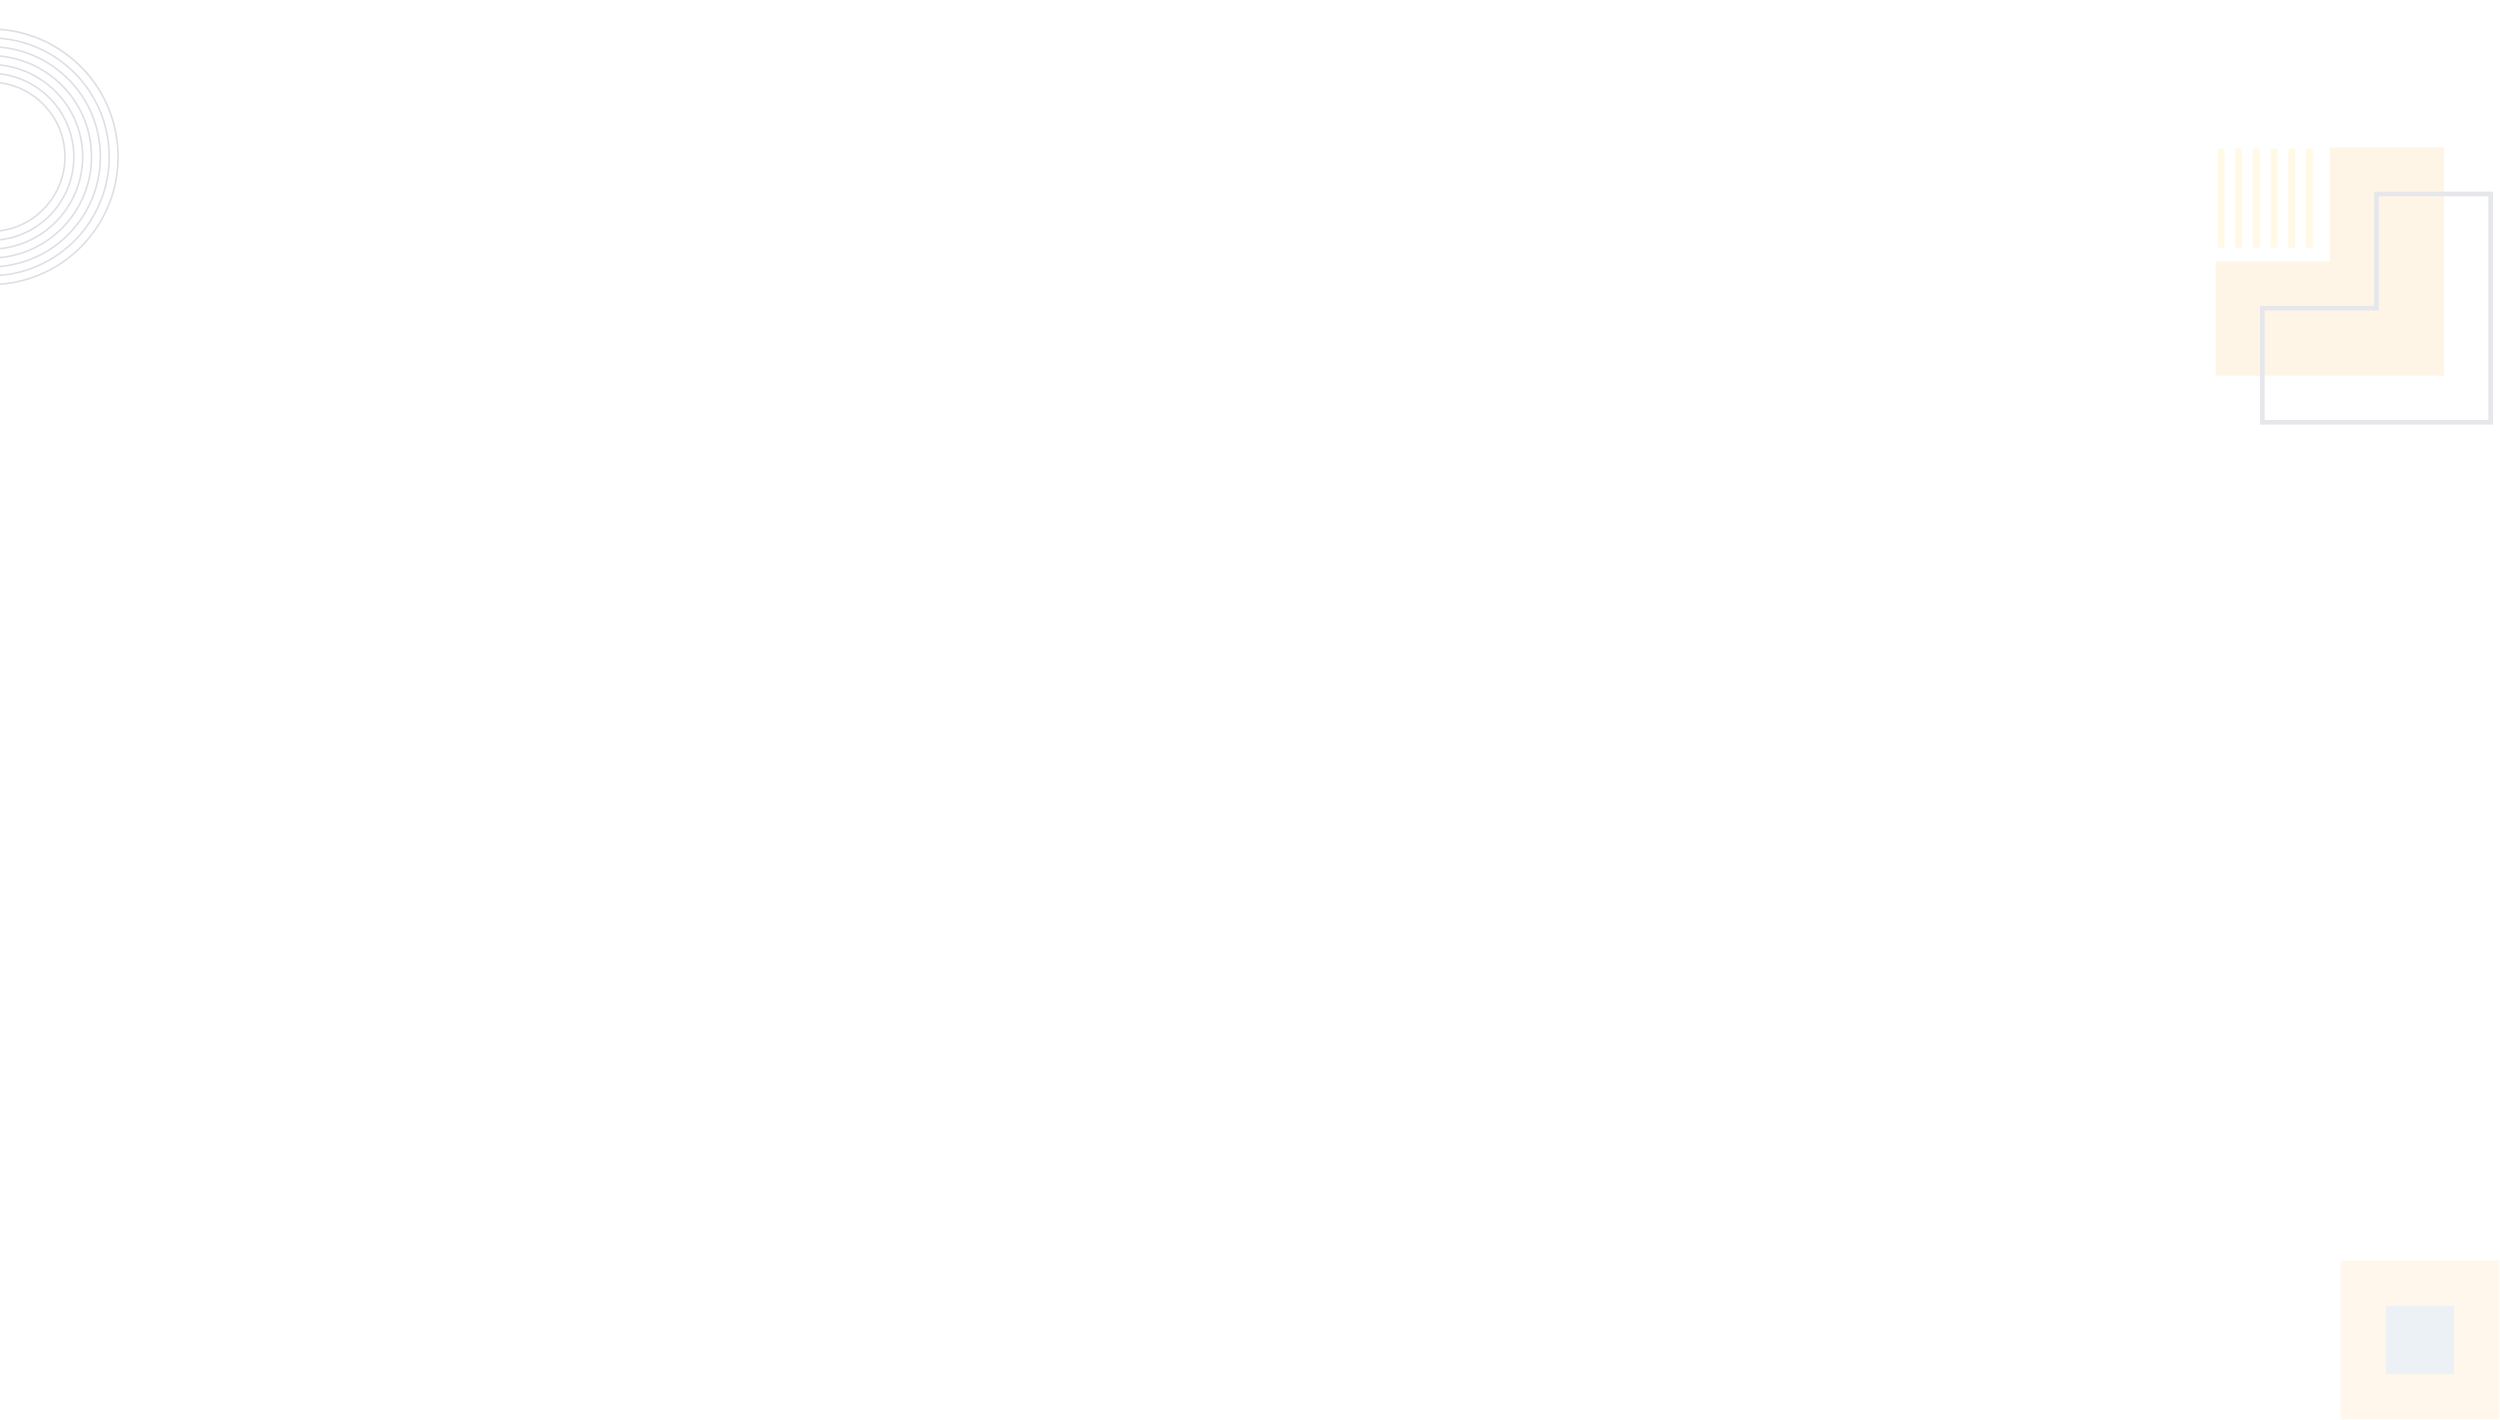 <svg width="1424" height="809" viewBox="0 0 1424 809" fill="none" xmlns="http://www.w3.org/2000/svg">
<g opacity="0.1">
<path d="M1327.06 148.945V83.91H1392.1V148.945V213.98H1327.06H1262.03V148.945H1327.06Z" fill="#FF9D00"/>
<path d="M1287.27 241.882H1420V109.156H1352.31V174.191H1287.27V241.882ZM1417.34 239.226H1289.93V176.847H1354.96V111.812H1417.34V239.226Z" fill="#010833"/>
<path d="M1313.45 84.615H1317.41V141.058H1313.45V84.615Z" fill="#FFC200"/>
<path d="M1303.37 84.602H1307.33V141.044H1303.37V84.602Z" fill="#FFC200"/>
<path d="M1293.3 84.615H1297.26V141.058H1293.3V84.615Z" fill="#FFC200"/>
<path d="M1283.24 84.615H1287.2V141.058H1283.24V84.615Z" fill="#FFC200"/>
<path d="M1273.17 84.602H1277.13V141.044H1273.17V84.602Z" fill="#FFC200"/>
<path d="M1263.22 84.615H1267.06V141.058H1263.22V84.615Z" fill="#FFC200"/>
</g>
<g opacity="0.13">
<path d="M42.134 33.706C27.277 20.975 8.35 14.792 -11.159 16.291L-11.087 17.226C28.672 14.163 63.505 44.013 66.568 83.772C68.052 103.032 61.947 121.717 49.381 136.381C36.814 151.045 19.282 159.944 0.025 161.424L0.097 162.358C19.609 160.855 37.362 151.843 50.094 136.986C62.825 122.129 69.008 103.202 67.509 83.693C66.003 64.192 56.991 46.438 42.134 33.706Z" fill="#010833"/>
<path d="M38.835 37.557C25.57 26.189 7.981 19.873 -10.768 21.318L-10.697 22.252C26.286 19.403 58.694 47.174 61.546 84.16C64.395 121.143 36.621 153.554 -0.362 156.403L-0.29 157.337C37.209 154.448 65.369 121.588 62.483 84.085C61.036 65.338 52.097 48.922 38.835 37.557Z" fill="#010833"/>
<path d="M35.576 41.36C22.764 30.381 6.441 25.05 -10.384 26.343L-10.312 27.277C6.264 26 22.341 31.256 34.961 42.071C47.584 52.888 55.238 67.974 56.514 84.544C57.791 101.121 52.535 117.198 41.72 129.818C30.903 142.441 15.817 150.094 -0.753 151.371L-0.681 152.305C16.141 151.009 31.458 143.238 42.437 130.426C53.417 117.613 58.747 101.291 57.454 84.465C56.156 67.653 48.388 52.34 35.576 41.36Z" fill="#010833"/>
<path d="M32.277 45.209C20.974 35.523 5.983 30.14 -9.997 31.371L-9.925 32.305C21.519 29.883 49.07 53.493 51.492 84.937C53.915 116.381 30.305 143.933 -1.139 146.355L-1.067 147.289C30.893 144.827 54.892 116.823 52.427 84.865C51.196 68.885 43.58 54.896 32.277 45.209Z" fill="#010833"/>
<path d="M28.999 49.034C18.677 40.188 4.986 35.268 -9.61 36.393L-9.538 37.327C19.137 35.118 44.258 56.646 46.463 85.317C48.672 113.992 27.145 139.114 -1.527 141.319L-1.455 142.253C27.73 140.005 49.649 114.427 47.401 85.242C46.28 70.656 39.321 57.879 28.999 49.034Z" fill="#010833"/>
<path d="M25.721 52.86C16.377 44.852 3.985 40.402 -9.22 41.419L-9.148 42.353C16.751 40.358 39.446 59.807 41.441 85.705C42.408 98.254 38.43 110.427 30.242 119.982C22.054 129.536 10.634 135.331 -1.914 136.298L-1.842 137.232C10.955 136.25 22.602 130.334 30.952 120.59C39.302 110.846 43.361 98.427 42.375 85.633C41.358 72.429 35.066 60.867 25.721 52.86Z" fill="#010833"/>
<path d="M22.444 56.684C14.081 49.517 2.991 45.533 -8.836 46.444L-8.764 47.378C14.365 45.597 34.631 62.963 36.413 86.093C38.194 109.222 20.828 129.487 -2.301 131.269L-2.229 132.203C21.417 130.382 39.172 109.663 37.35 86.017C36.44 74.204 30.807 63.851 22.444 56.684Z" fill="#010833"/>
<path d="M-4.012 163.274L-6.487 131.191L-8.22 133.214L-6.038 161.538L-4.012 163.274Z" fill="#010833"/>
<path d="M-7.794 160.033L-9.728 134.973L-11.489 137.028L-9.849 158.272L-7.794 160.033Z" fill="#010833"/>
</g>
<g opacity="0.08">
<path d="M1423.53 718H1333.19V808.473H1423.53V718Z" fill="#FF9D00"/>
<path d="M1397.81 743.754H1358.91V782.703H1397.81V743.754Z" fill="#114A82"/>
</g>
</svg>

